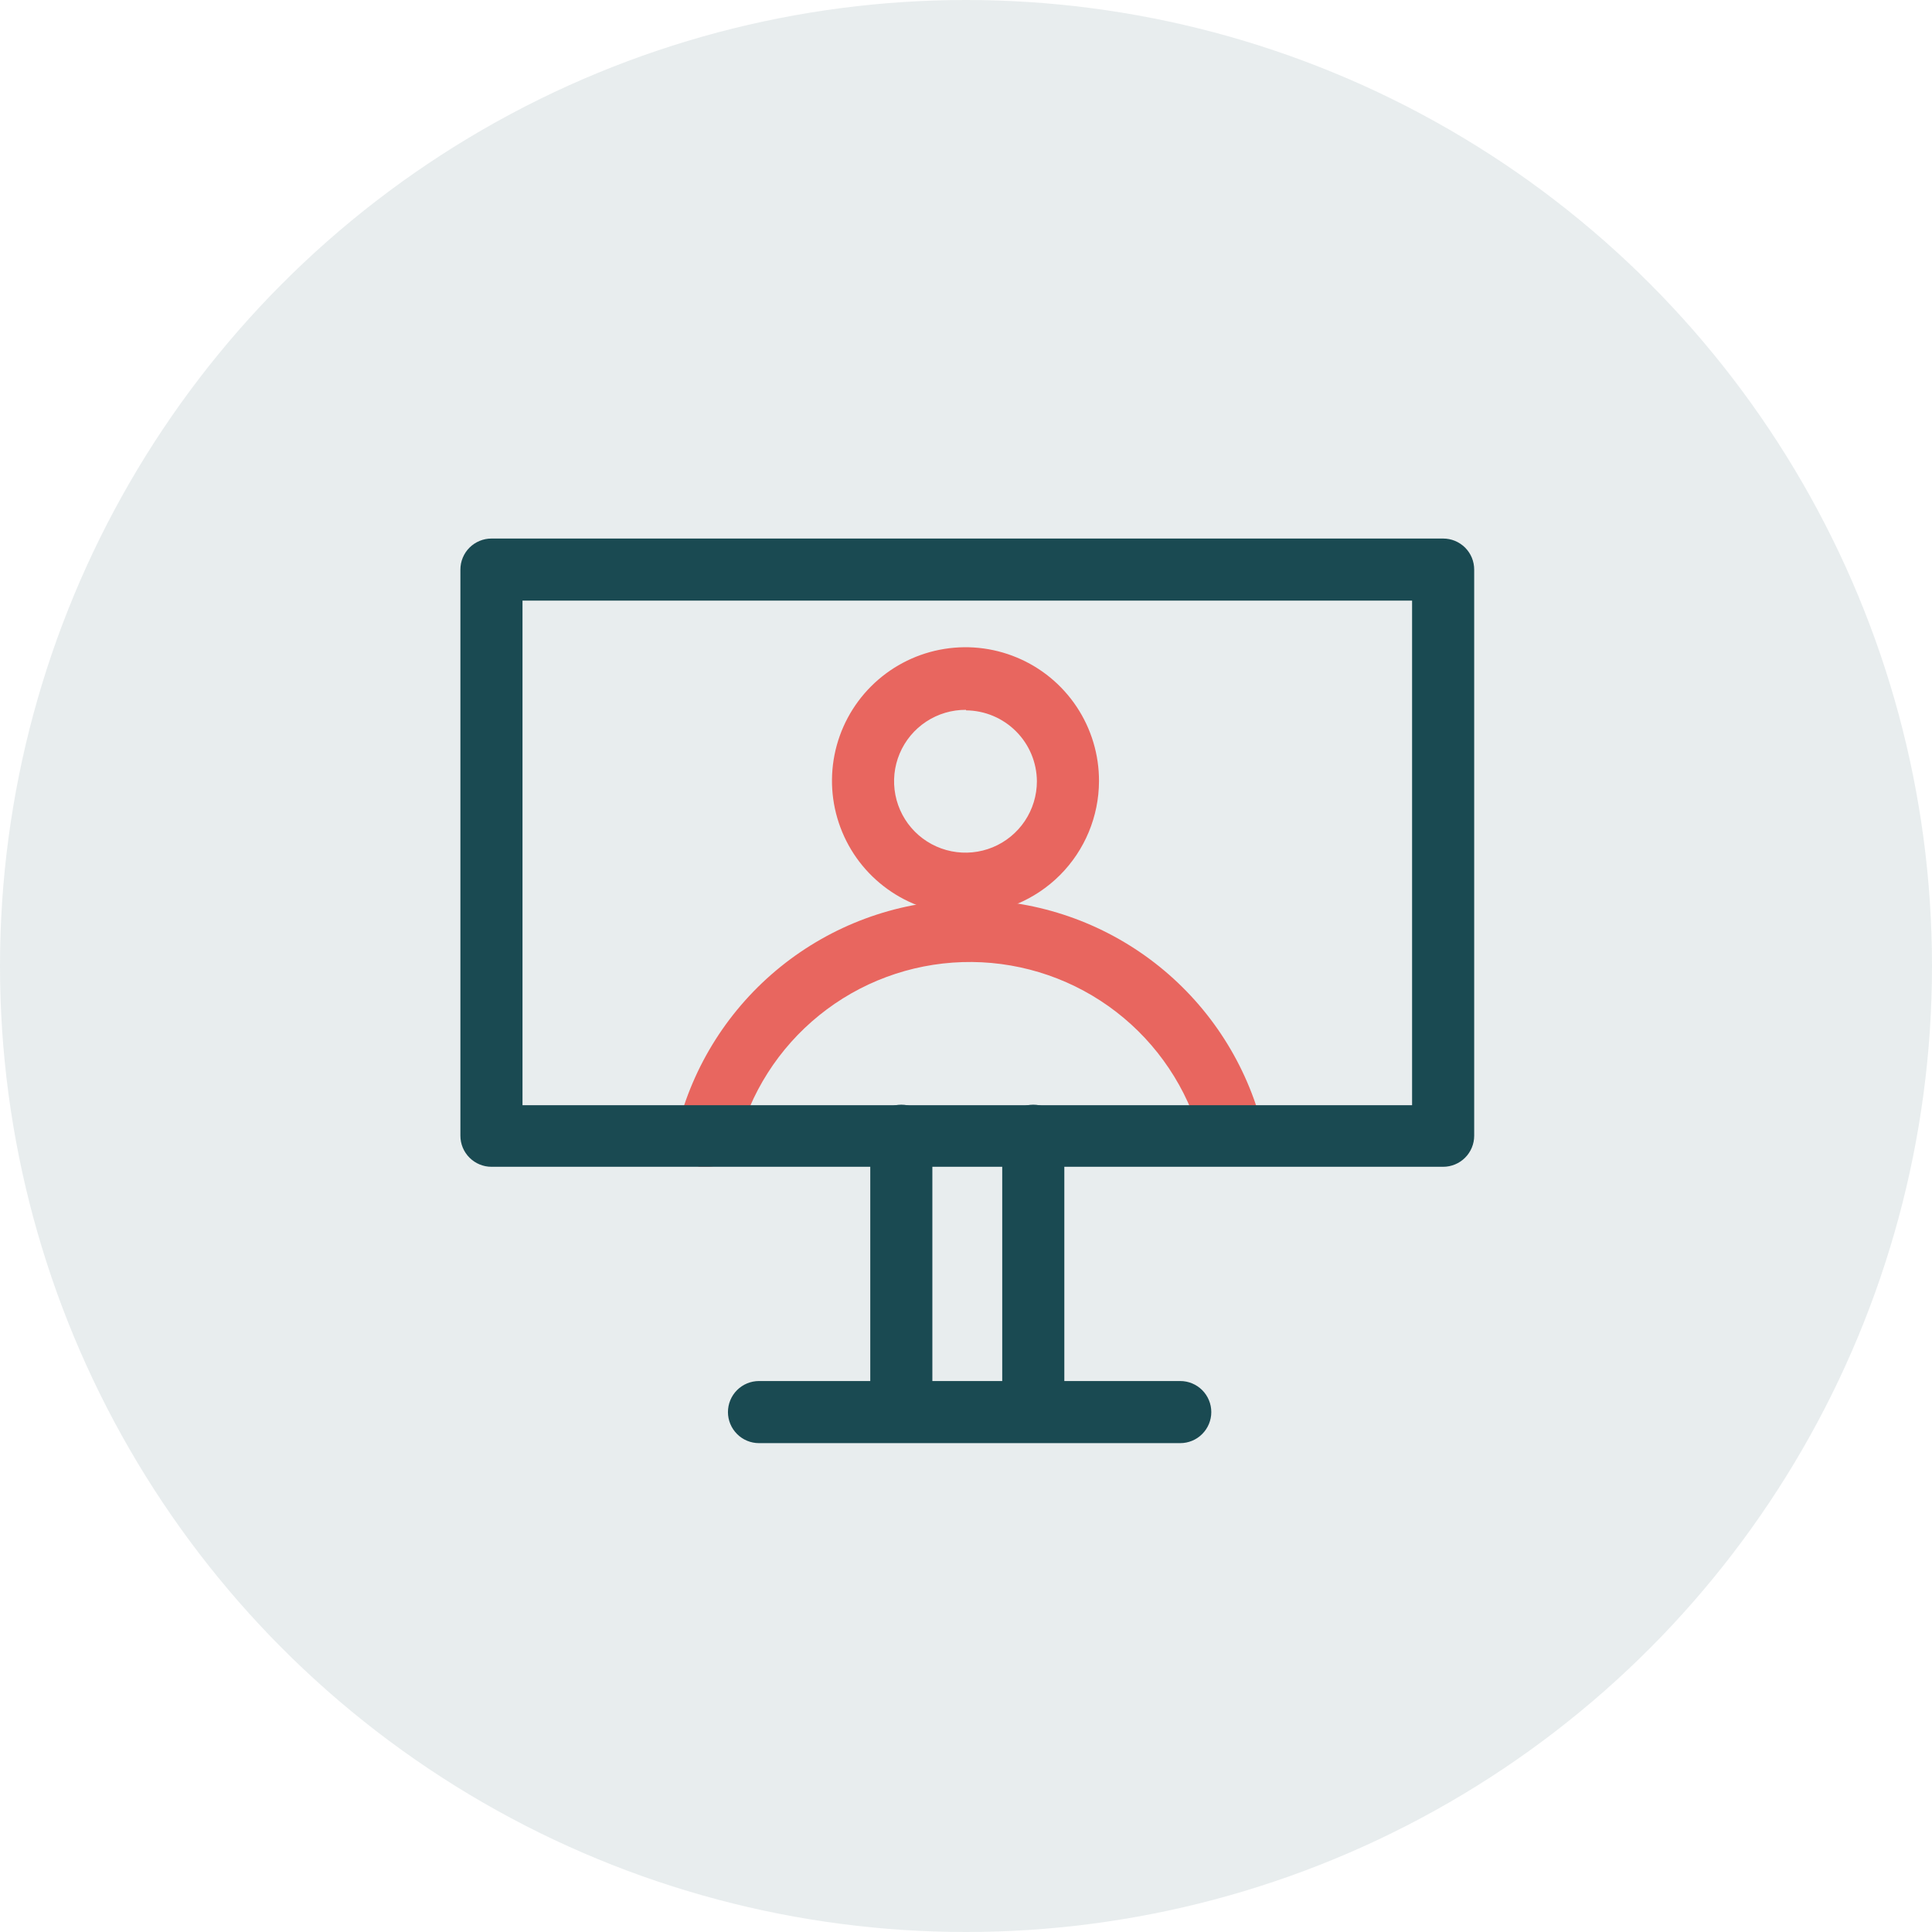<svg width="56" height="56" viewBox="0 0 56 56" fill="none" xmlns="http://www.w3.org/2000/svg">
<path d="M28 26.5C27.233 26.503 26.483 26.278 25.845 25.854C25.206 25.43 24.707 24.826 24.413 24.118C24.118 23.41 24.04 22.631 24.189 21.879C24.338 21.127 24.707 20.436 25.249 19.894C25.791 19.352 26.482 18.983 27.234 18.834C27.986 18.685 28.765 18.763 29.473 19.058C30.181 19.352 30.785 19.851 31.209 20.489C31.633 21.128 31.858 21.878 31.855 22.645C31.851 23.666 31.444 24.645 30.722 25.367C30 26.089 29.021 26.496 28 26.5ZM28 20.575C27.59 20.572 27.189 20.691 26.846 20.917C26.504 21.142 26.236 21.465 26.077 21.843C25.918 22.221 25.875 22.637 25.953 23.04C26.031 23.442 26.227 23.813 26.516 24.104C26.805 24.395 27.174 24.593 27.576 24.674C27.978 24.755 28.395 24.715 28.774 24.559C29.153 24.403 29.477 24.137 29.705 23.797C29.933 23.456 30.055 23.055 30.055 22.645C30.051 22.101 29.834 21.581 29.449 21.197C29.064 20.812 28.544 20.594 28 20.59V20.575Z" fill="#FF6961"/>
<path d="M20.5 33.82H20.275C20.044 33.76 19.847 33.611 19.726 33.406C19.605 33.201 19.571 32.956 19.63 32.725C20.088 30.874 21.139 29.223 22.622 28.025C24.105 26.826 25.94 26.145 27.846 26.086C29.752 26.026 31.625 26.592 33.18 27.695C34.736 28.799 35.887 30.381 36.46 32.2C36.495 32.313 36.508 32.432 36.498 32.551C36.487 32.669 36.453 32.784 36.398 32.889C36.343 32.994 36.268 33.087 36.177 33.164C36.086 33.24 35.981 33.297 35.867 33.333C35.754 33.368 35.635 33.381 35.517 33.37C35.399 33.36 35.284 33.326 35.178 33.271C35.073 33.216 34.98 33.141 34.904 33.05C34.828 32.959 34.77 32.853 34.735 32.74C34.279 31.296 33.364 30.04 32.13 29.164C30.894 28.288 29.407 27.84 27.893 27.887C26.38 27.935 24.923 28.476 23.746 29.428C22.568 30.38 21.734 31.69 21.37 33.16C21.317 33.35 21.204 33.518 21.046 33.637C20.889 33.756 20.697 33.821 20.5 33.82Z" fill="#FF6961"/>
<path d="M41.83 33.82H14.245C14.007 33.82 13.778 33.725 13.609 33.556C13.44 33.388 13.345 33.159 13.345 32.92V16.51C13.345 16.271 13.44 16.042 13.609 15.873C13.778 15.705 14.007 15.61 14.245 15.61H41.83C41.948 15.61 42.065 15.633 42.175 15.678C42.284 15.724 42.383 15.79 42.467 15.873C42.55 15.957 42.617 16.056 42.662 16.165C42.707 16.275 42.73 16.392 42.73 16.51V32.92C42.73 33.159 42.635 33.388 42.467 33.556C42.298 33.725 42.069 33.82 41.83 33.82ZM15.145 32.035H40.93V17.41H15.145V32.035Z" fill="#1B4A52"/>
<path d="M26.125 41.5C25.886 41.5 25.657 41.405 25.489 41.236C25.32 41.068 25.225 40.839 25.225 40.6V32.92C25.225 32.681 25.32 32.452 25.489 32.284C25.657 32.115 25.886 32.02 26.125 32.02C26.364 32.02 26.593 32.115 26.762 32.284C26.93 32.452 27.025 32.681 27.025 32.92V40.6C27.025 40.839 26.93 41.068 26.762 41.236C26.593 41.405 26.364 41.5 26.125 41.5Z" fill="#1B4A52"/>
<path d="M29.95 41.5C29.711 41.5 29.482 41.405 29.313 41.236C29.145 41.068 29.05 40.839 29.05 40.6V32.92C29.05 32.681 29.145 32.452 29.313 32.284C29.482 32.115 29.711 32.02 29.95 32.02C30.189 32.02 30.417 32.115 30.586 32.284C30.755 32.452 30.85 32.681 30.85 32.92V40.6C30.85 40.839 30.755 41.068 30.586 41.236C30.417 41.405 30.189 41.5 29.95 41.5Z" fill="#1B4A52"/>
<path d="M34.165 41.83H22C21.761 41.83 21.532 41.735 21.364 41.566C21.195 41.397 21.1 41.169 21.1 40.93C21.1 40.691 21.195 40.462 21.364 40.293C21.532 40.125 21.761 40.03 22 40.03H34.21C34.449 40.03 34.678 40.125 34.846 40.293C35.015 40.462 35.11 40.691 35.11 40.93C35.11 41.169 35.015 41.397 34.846 41.566C34.678 41.735 34.449 41.83 34.21 41.83H34.165Z" fill="#1B4A52"/>
<circle opacity="0.1" cx="28" cy="28" r="28" fill="#1B4A52"/>
</svg>
